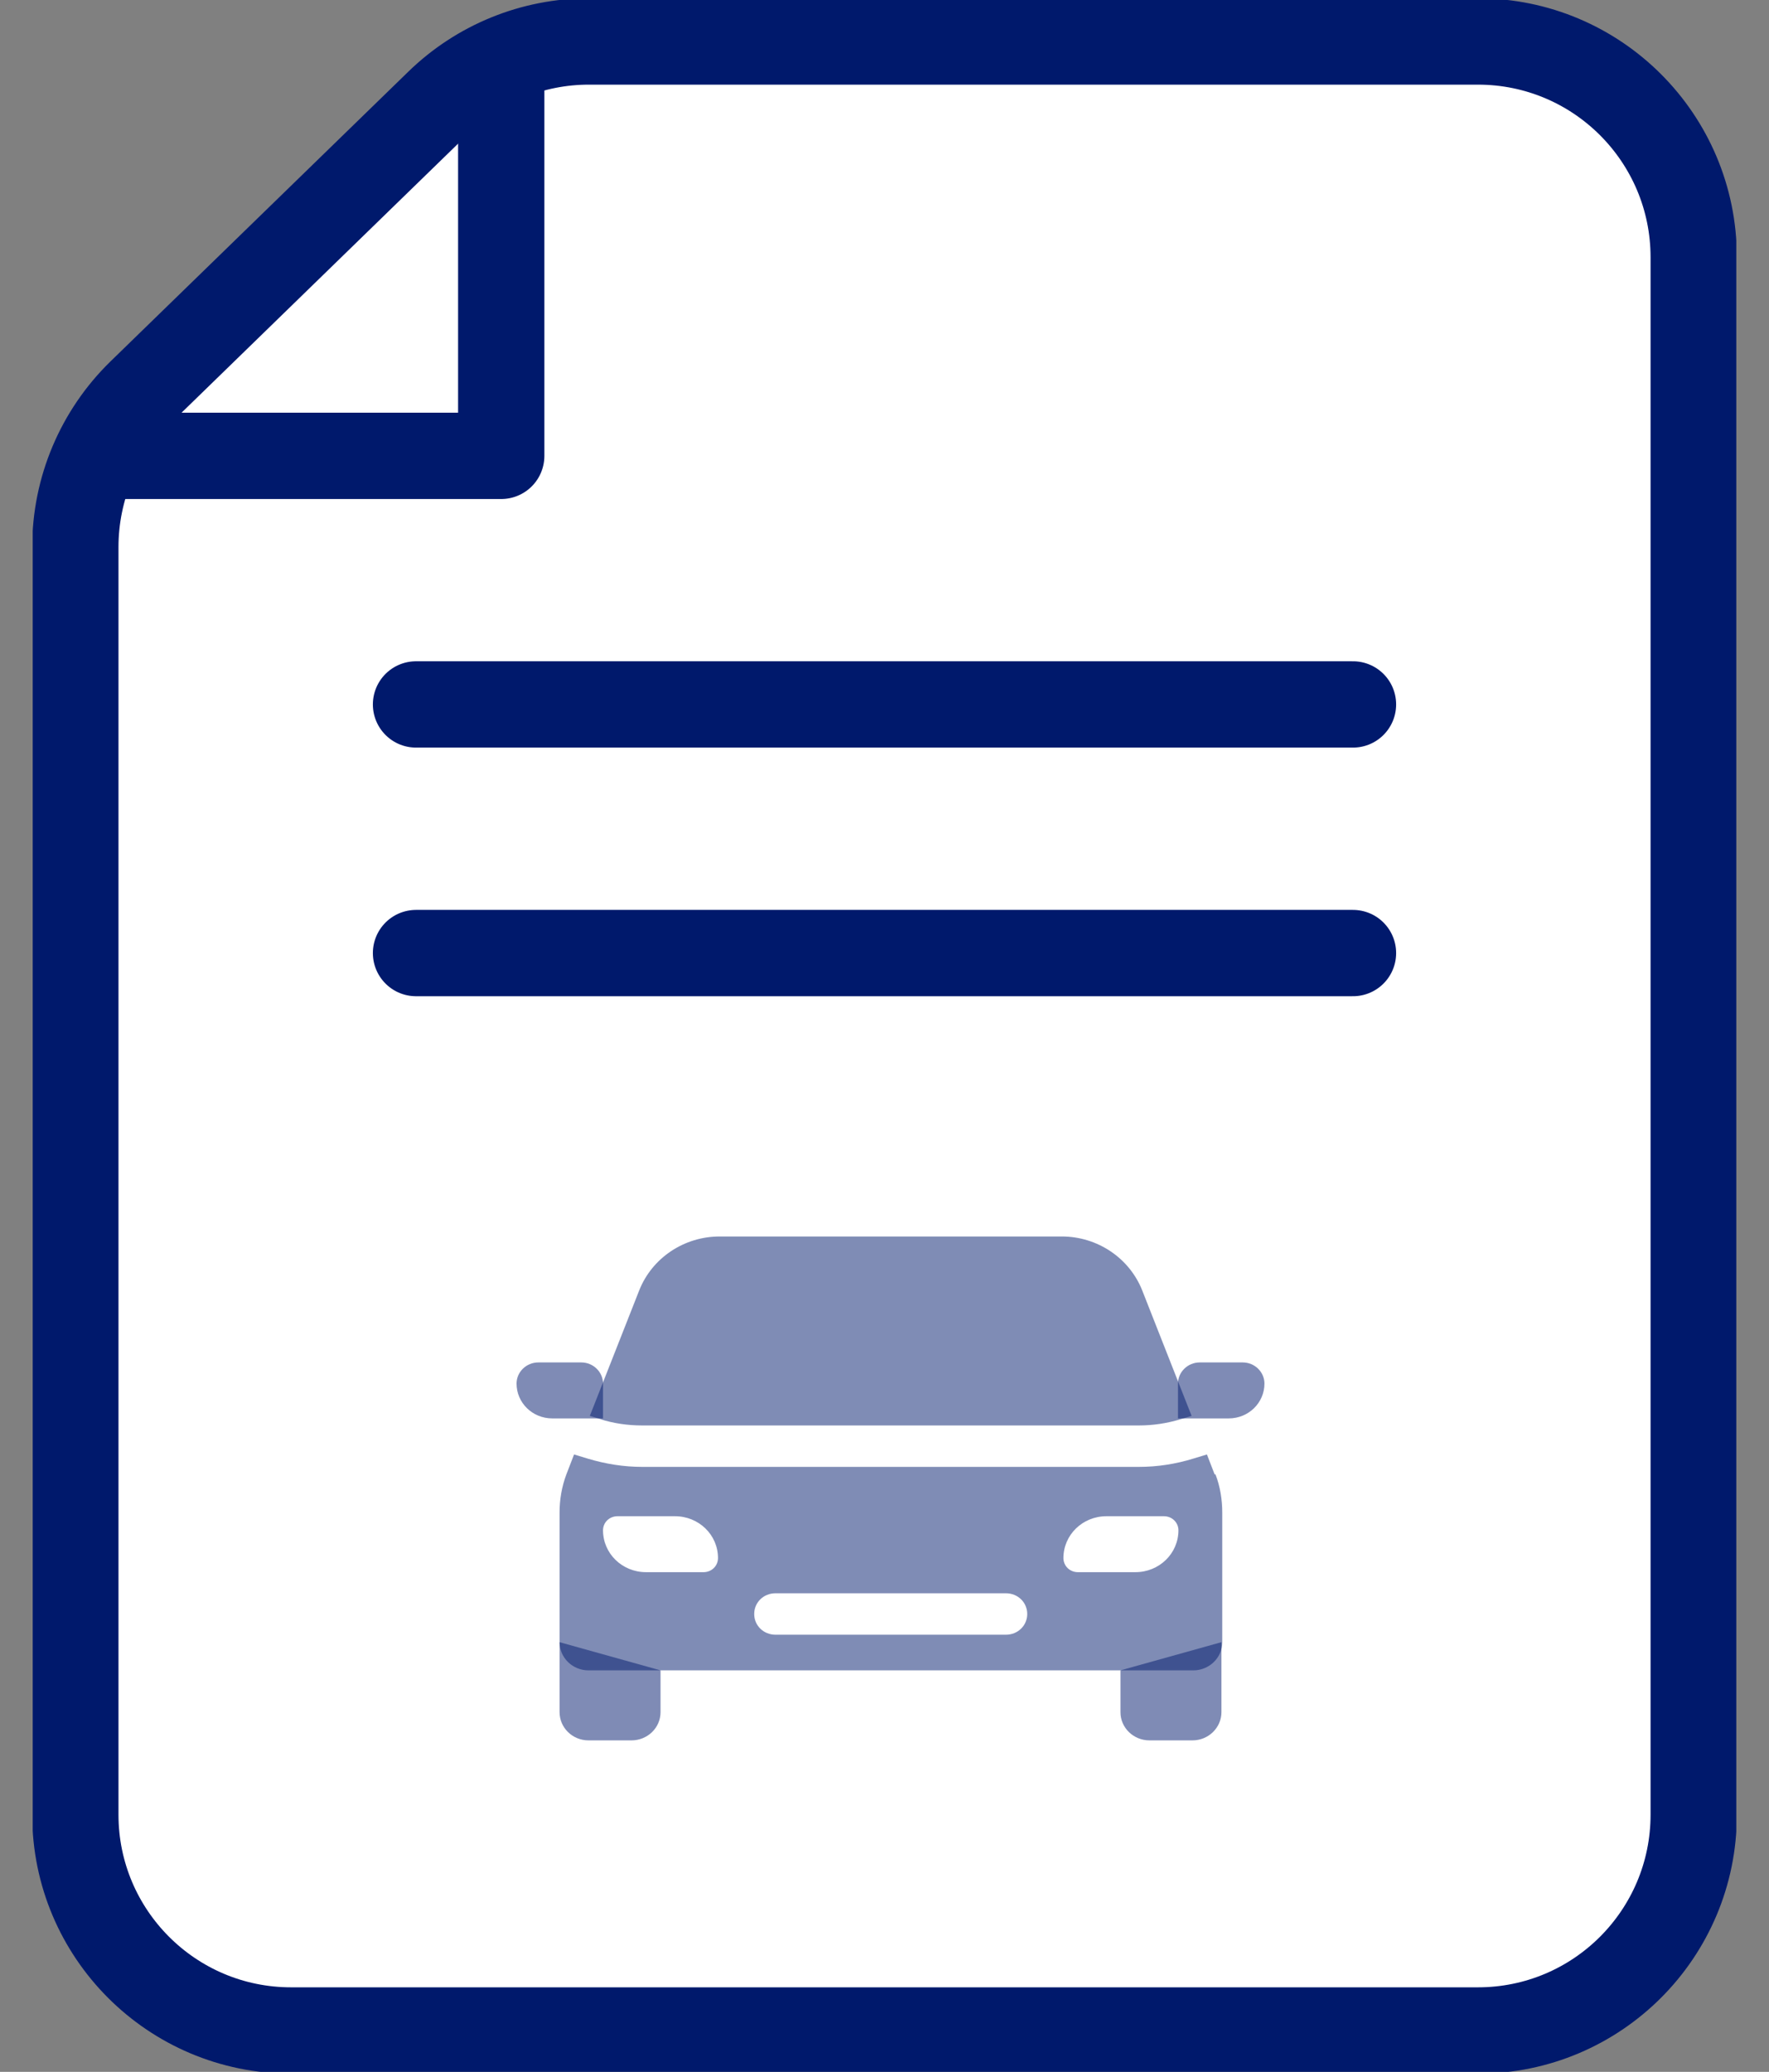 <svg width="41" height="48" viewBox="0 0 41 48" fill="none" xmlns="http://www.w3.org/2000/svg">
<rect x="0" y="0" width="41" height="48" fill="#808080" stroke="none"/>
<g clip-path="url(#clip0_3490_65018)">
<path d="M1.746 42.041C1.746 44.802 3.984 47.041 6.746 47.041H34.255C37.017 47.041 39.255 44.802 39.255 42.041V5.961C39.255 3.2 37.017 0.961 34.255 0.961H13.647C12.345 0.961 11.094 1.469 10.161 2.377L3.26 9.088C2.292 10.03 1.746 11.323 1.746 12.673V42.041Z" fill="white" stroke="#00196C" stroke-width="2" stroke-linejoin="round"/>
<path d="M9.642 16.32H31.358" stroke="#00196C" stroke-width="2" stroke-linecap="round" stroke-linejoin="round"/>
<path d="M9.642 22.08H31.358" stroke="#00196C" stroke-width="2" stroke-linecap="round" stroke-linejoin="round"/>
<path d="M11.617 0.961V10.561H1.746" stroke="#00196C" stroke-width="2" stroke-linejoin="round"/>
<path opacity="0.5" d="M12.969 38.045V39.667C12.969 40.023 13.265 40.32 13.64 40.32H14.637C15.003 40.32 15.309 40.032 15.309 39.667V38.698" fill="#00196C"/>
<path opacity="0.5" d="M28.309 38.045V39.667C28.309 40.023 28.012 40.32 27.637 40.32H26.64C26.275 40.32 25.969 40.032 25.969 39.667V38.698" fill="#00196C"/>
<g opacity="0.5">
<path d="M28.151 34.157L27.973 33.696L27.657 33.792C27.253 33.917 26.828 33.984 26.394 33.984H14.884C14.46 33.984 14.035 33.917 13.621 33.792L13.305 33.696L13.127 34.157C13.019 34.445 12.969 34.743 12.969 35.04V38.045C12.969 38.4 13.265 38.698 13.64 38.698H27.657C28.023 38.698 28.328 38.41 28.328 38.045V35.04C28.328 34.743 28.279 34.435 28.171 34.157H28.151ZM16.306 36.423H14.973C14.42 36.423 13.976 35.991 13.976 35.453C13.976 35.271 14.124 35.127 14.312 35.127H15.644C16.197 35.127 16.641 35.559 16.641 36.096C16.641 36.279 16.493 36.423 16.306 36.423ZM23.314 37.872H17.974C17.697 37.872 17.48 37.661 17.48 37.392C17.48 37.123 17.697 36.912 17.974 36.912H23.314C23.59 36.912 23.808 37.123 23.808 37.392C23.808 37.661 23.59 37.872 23.314 37.872ZM26.315 36.423H24.982C24.795 36.423 24.647 36.279 24.647 36.096C24.647 35.559 25.091 35.127 25.644 35.127H26.976C27.164 35.127 27.312 35.271 27.312 35.453C27.312 35.991 26.868 36.423 26.315 36.423Z" fill="#00196C"/>
<path d="M13.917 32.88C14.223 32.976 14.548 33.024 14.884 33.024H26.394C26.719 33.024 27.045 32.976 27.361 32.88L27.618 32.803L26.473 29.895C26.176 29.146 25.436 28.646 24.607 28.646H16.681C15.851 28.646 15.111 29.146 14.815 29.895L13.67 32.803L13.927 32.88H13.917Z" fill="#00196C"/>
</g>
<path opacity="0.5" d="M13.966 32.861H12.801C12.337 32.861 11.972 32.496 11.972 32.054C11.972 31.785 12.199 31.564 12.476 31.564H13.473C13.749 31.564 13.976 31.785 13.976 32.054V32.861H13.966Z" fill="#00196C"/>
<path opacity="0.5" d="M27.312 32.861H28.477C28.941 32.861 29.306 32.496 29.306 32.054C29.306 31.785 29.079 31.564 28.803 31.564H27.806C27.529 31.564 27.302 31.785 27.302 32.054V32.861H27.312Z" fill="#00196C"/>
</g>
<defs>
<clipPath id="clip0_3490_65018">
<rect width="39.484" height="48" fill="white" transform="translate(0.758)"/>
</clipPath>
</defs>
</svg>
